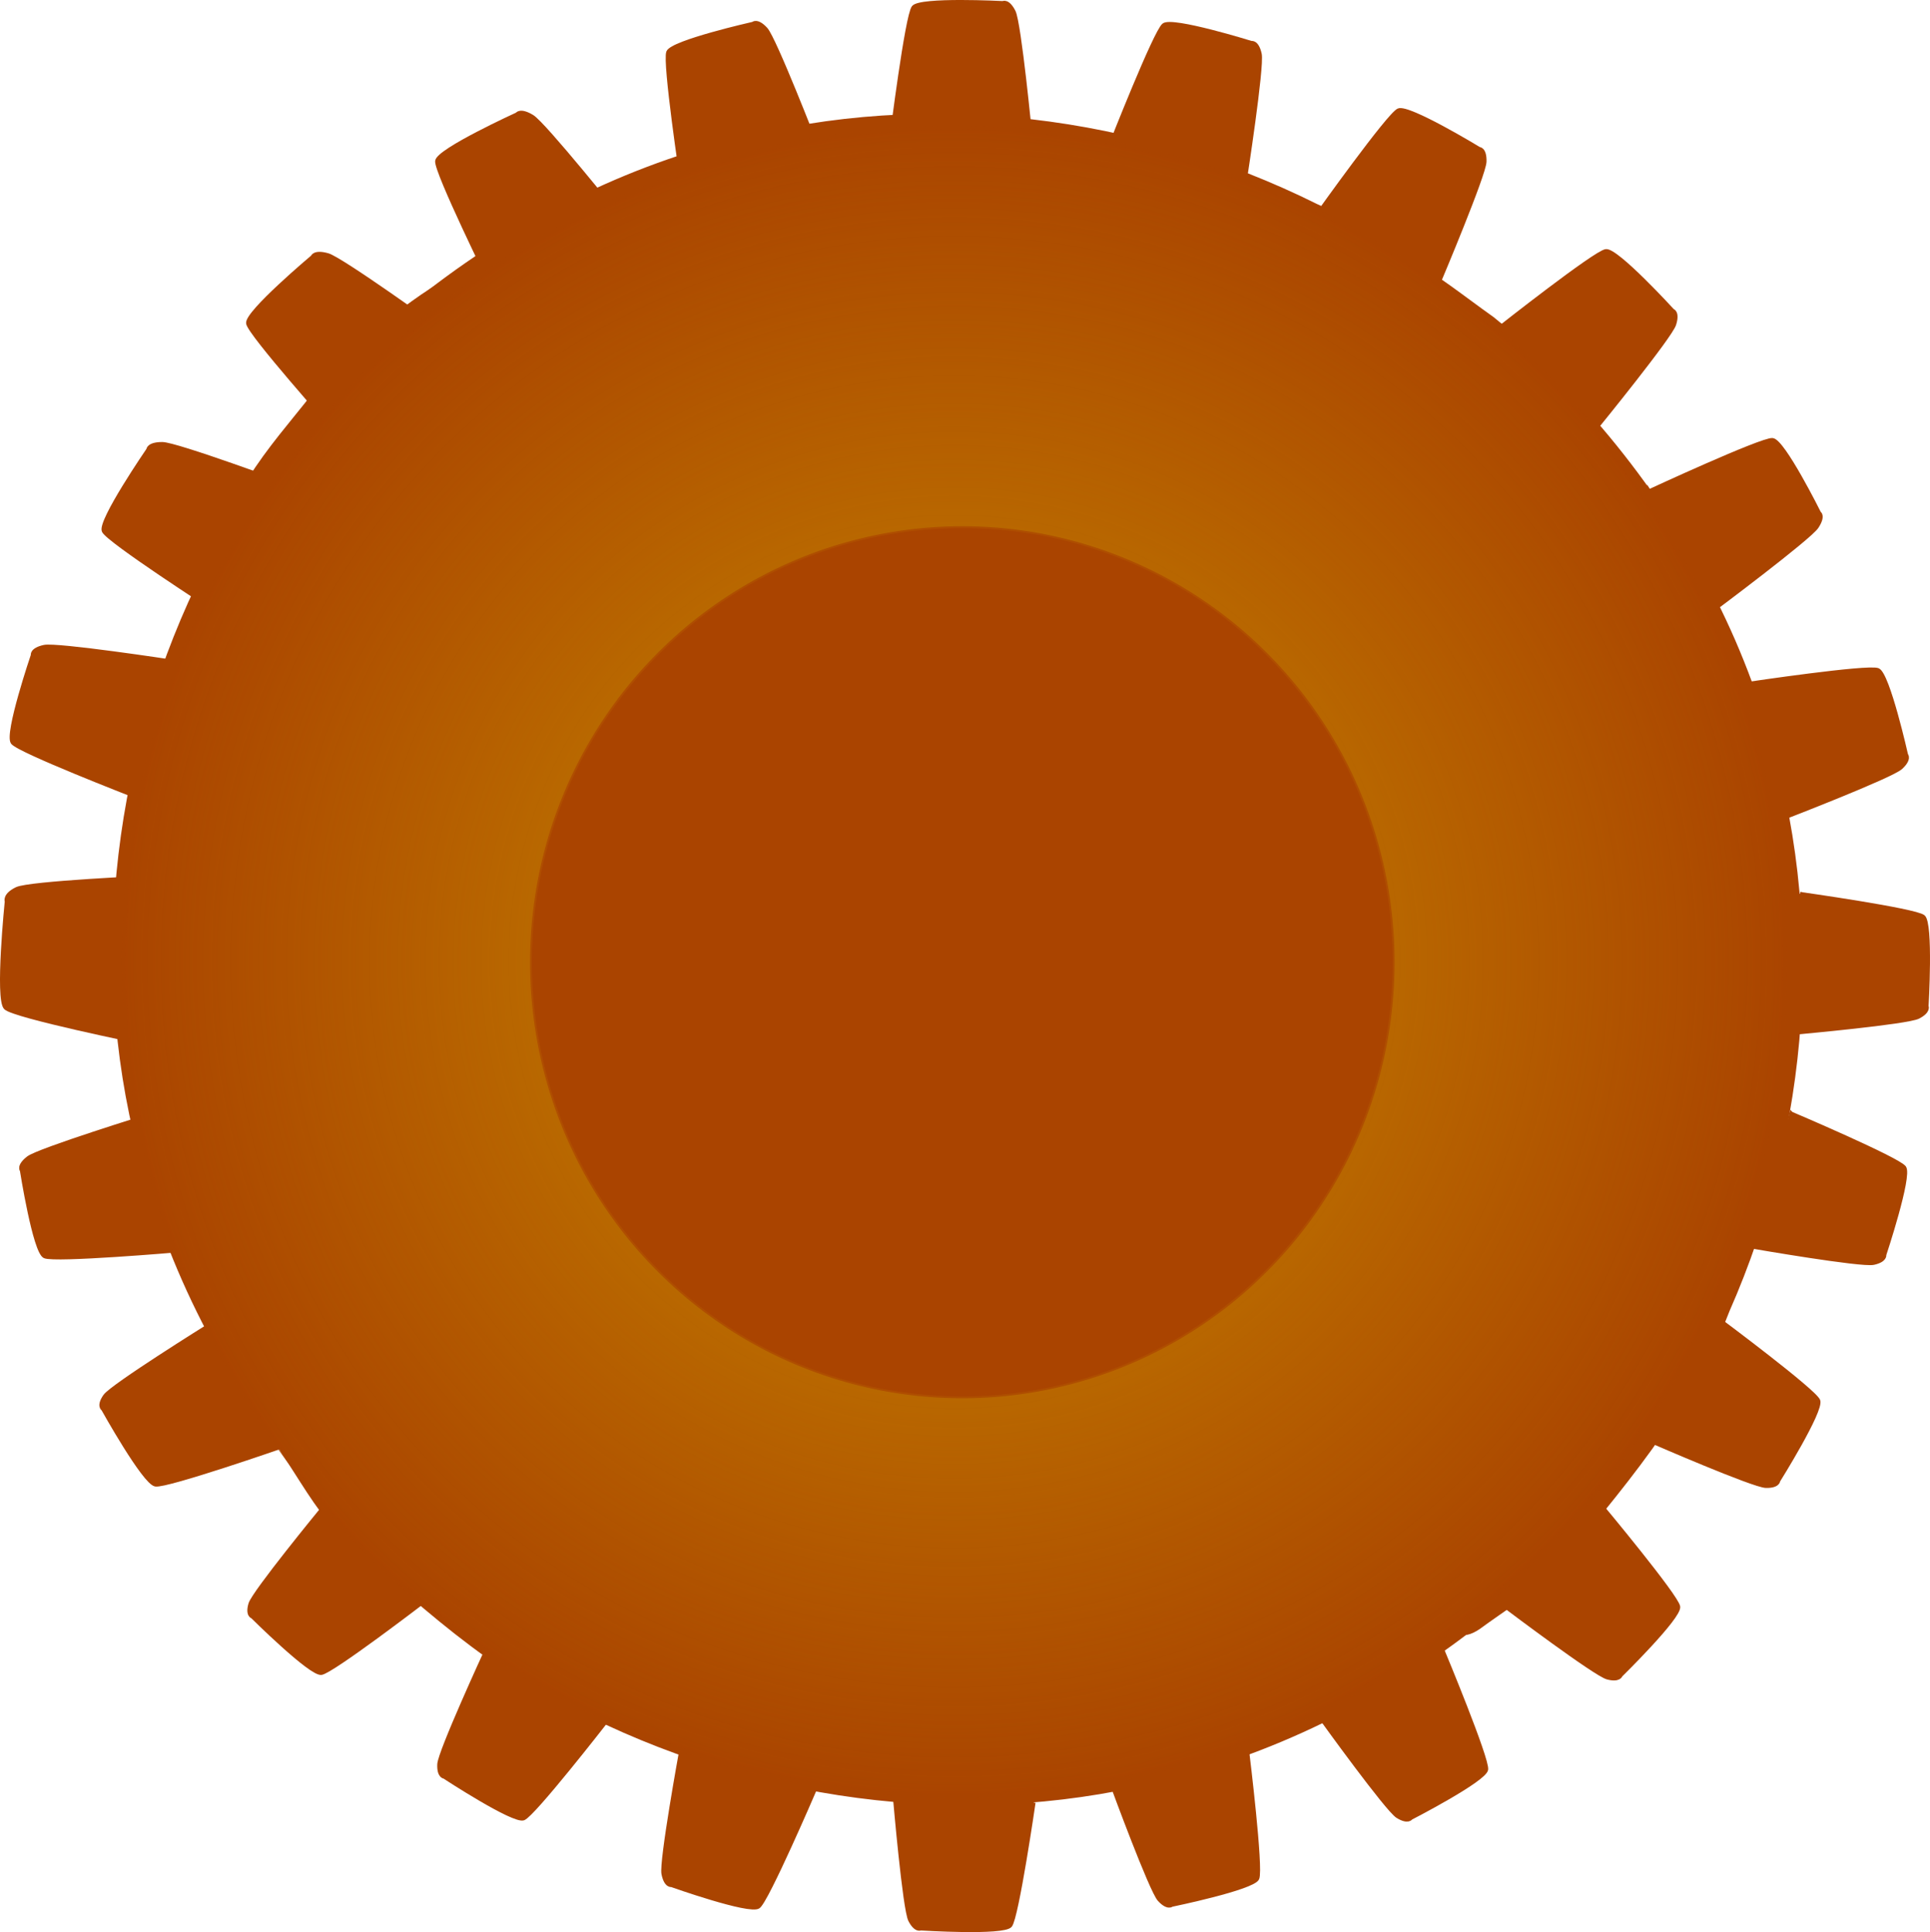 <?xml version="1.0" encoding="UTF-8" standalone="no"?>
<!-- Created with Inkscape (http://www.inkscape.org/) -->

<svg
   version="1.1"
   id="svg2"
   width="511.87"
   height="512.51"
   viewBox="0 0 511.87 512.51"
   sodipodi:docname="gear-gold3.svg"
   inkscape:version="1.1 (c68e22c387, 2021-05-23)"
   inkscape:export-filename="D:\projects\portfolio\portfolio\src\assets\gg3.png"
   inkscape:export-xdpi="96"
   inkscape:export-ydpi="96"
   xmlns:inkscape="http://www.inkscape.org/namespaces/inkscape"
   xmlns:sodipodi="http://sodipodi.sourceforge.net/DTD/sodipodi-0.dtd"
   xmlns:xlink="http://www.w3.org/1999/xlink"
   xmlns="http://www.w3.org/2000/svg"
   xmlns:svg="http://www.w3.org/2000/svg">
  <defs
     id="defs6">
    <linearGradient
       inkscape:collect="always"
       id="linearGradient3018">
      <stop
         style="stop-color:#d4aa00;stop-opacity:1;"
         offset="0"
         id="stop3014" />
      <stop
         style="stop-color:#d4aa00;stop-opacity:0;"
         offset="1"
         id="stop3016" />
    </linearGradient>
    <radialGradient
       inkscape:collect="always"
       xlink:href="#linearGradient3018"
       id="radialGradient3020"
       cx="257.349"
       cy="255.674"
       fx="257.349"
       fy="255.674"
       r="220.806"
       gradientTransform="matrix(1.006,-4.4389575e-4,4.4511019e-4,1.009,-1.716,-2.176)"
       gradientUnits="userSpaceOnUse" />
  </defs>
  <sodipodi:namedview
     id="namedview4"
     pagecolor="#ffffff"
     bordercolor="#666666"
     borderopacity="1.0"
     inkscape:pageshadow="2"
     inkscape:pageopacity="0.0"
     inkscape:pagecheckerboard="false"
     showgrid="false"
     showguides="true"
     inkscape:guide-bbox="true"
     inkscape:object-paths="true"
     inkscape:snap-nodes="false"
     inkscape:zoom="1.0054175"
     inkscape:cx="4.4757526"
     inkscape:cy="238.2095"
     inkscape:window-width="1920"
     inkscape:window-height="1001"
     inkscape:window-x="-9"
     inkscape:window-y="-9"
     inkscape:window-maximized="1"
     inkscape:current-layer="g2546"
     fit-margin-top="0"
     fit-margin-left="0"
     fit-margin-right="0"
     fit-margin-bottom="0">
    <sodipodi:guide
       position="255.615,248.938"
       orientation="1,0"
       id="guide2863" />
    <sodipodi:guide
       position="459.511,257.889"
       orientation="0,-1"
       id="guide2865" />
  </sodipodi:namedview>
  <g
     inkscape:groupmode="layer"
     inkscape:label="Image"
     id="g8"
     transform="translate(-4.285,0.255)">
    <g
       id="g10170"
       transform="translate(-0.728,-0.054)">
      <g
         id="g2546"
         transform="translate(0.803,-0.752)">
        <g
           id="g4855"
           inkscape:export-filename="D:\projects\portfolio\portfolio\src\assets\g4855.png"
           inkscape:export-xdpi="96"
           inkscape:export-ydpi="96">
          <g
             id="g13543"
             transform="translate(7.957,-4.973)">
            <g
               id="g12959"
               transform="translate(-4.476,5.47)">
              <path
                 style="opacity:1;fill:#aa4400;stroke:#aa4400;stroke-width:1.015px;stroke-linecap:butt;stroke-linejoin:miter;stroke-opacity:1"
                 d="m 350.337,56.678 c 0,0 18.647,-26.164 21.283,-27.359 2.637,-1.195 21.428,10.239 21.428,10.239 0,0 1.514,-0.034 1.423,3.375 -0.09,3.409 -11.905,31.437 -11.905,31.437 0,0 -5.467,-4.04 -9.02,-5.978 -3.553,-1.938 -11.293,-6.179 -12.939,-6.773 -1.646,-0.594 -10.271,-4.94 -10.271,-4.94 z"
                 id="path6335-1-9" />
              <path
                 style="opacity:1;fill:#aa4400;stroke:#aa4400;stroke-width:1.015px;stroke-linecap:butt;stroke-linejoin:miter;stroke-opacity:1"
                 d="m 398.543,86.946 c 0,0 25.228,-19.895 28.093,-20.304 2.866,-0.409 17.704,15.831 17.704,15.831 0,0 1.463,0.391 0.421,3.638 -1.041,3.247 -20.232,26.845 -20.232,26.845 0,0 -4.117,-5.409 -6.985,-8.265 -2.868,-2.856 -9.111,-9.094 -10.525,-10.125 -1.414,-1.031 -8.476,-7.619 -8.476,-7.619 z"
                 id="path6335-1-9-8" />
              <path
                 style="opacity:1;fill:#aa4400;stroke:#aa4400;stroke-width:1.015px;stroke-linecap:butt;stroke-linejoin:miter;stroke-opacity:1"
                 d="m 464.308,181.448 c 0,0 31.777,-4.74 34.468,-3.672 2.691,1.068 7.505,22.532 7.505,22.532 0,0 1.075,1.066 -1.441,3.367 -2.516,2.302 -30.892,13.254 -30.892,13.254 0,0 -0.887,-6.74 -1.958,-10.643 -1.071,-3.903 -3.392,-12.418 -4.107,-14.015 -0.716,-1.597 -3.574,-10.822 -3.574,-10.822 z"
                 id="path6335-1-9-8-2" />
              <path
                 style="opacity:1;fill:#aa4400;stroke:#aa4400;stroke-width:0.993px;stroke-linecap:butt;stroke-linejoin:miter;stroke-opacity:1"
                 d="m 478.167,237.152 c 0,0 30.47,4.294 32.659,6.069 2.189,1.776 0.897,23.746 0.897,23.746 0,0 0.705,1.324 -2.221,2.835 -2.926,1.511 -31.924,4.135 -31.924,4.135 0,0 0.979,-6.725 1.034,-10.774 0.055,-4.049 0.19,-12.88 -0.042,-14.614 -0.232,-1.734 -0.402,-11.397 -0.402,-11.397 z"
                 id="path6335-1-9-8-2-9" />
              <path
                 style="fill:#aa4400;stroke:#aa4400;stroke-width:1.142px;stroke-linecap:butt;stroke-linejoin:miter;stroke-opacity:1"
                 d="m 38.273,276.446 c 0,0 -33.667,-6.859 -36.006,-9.092 -2.338,-2.232 0.295,-28.205 0.295,-28.205 0,0 -0.712,-1.61 2.626,-3.232 3.338,-1.622 35.744,-3.049 35.744,-3.049 0,0 -1.456,7.916 -1.738,12.714 -0.282,4.798 -0.913,15.259 -0.749,17.329 0.164,2.07 -0.173,13.536 -0.173,13.536 z"
                 id="path6335-1-9-8-2-9-2" />
              <path
                 style="opacity:1;fill:#aa4400;stroke:#aa4400;stroke-width:0.993px;stroke-linecap:butt;stroke-linejoin:miter;stroke-opacity:1"
                 d="m 475.818,295.432 c 0,0 28.319,12.037 29.974,14.319 1.654,2.282 -5.282,23.168 -5.282,23.168 0,0 0.338,1.461 -2.88,2.163 -3.217,0.702 -31.906,-4.272 -31.906,-4.272 0,0 2.687,-6.242 3.789,-10.139 1.102,-3.897 3.518,-12.391 3.743,-14.127 0.225,-1.735 2.562,-11.112 2.562,-11.112 z"
                 id="path6335-1-9-8-2-9-4" />
              <path
                 style="opacity:1;fill:#aa4400;stroke:#aa4400;stroke-width:0.993px;stroke-linecap:butt;stroke-linejoin:miter;stroke-opacity:1"
                 d="m 457.252,350.567 c 0,0 24.67,18.392 25.738,21 1.068,2.608 -10.61,21.262 -10.61,21.262 0,0 -0.017,1.499 -3.309,1.421 -3.292,-0.079 -29.991,-11.696 -29.991,-11.696 0,0 4.087,-5.429 6.079,-8.955 1.992,-3.526 6.349,-11.208 6.977,-12.841 0.629,-1.633 5.117,-10.191 5.117,-10.191 z"
                 id="path6335-1-9-8-2-9-4-4" />
              <path
                 style="opacity:1;fill:#aa4400;stroke:#aa4400;stroke-width:0.993px;stroke-linecap:butt;stroke-linejoin:miter;stroke-opacity:1"
                 d="m 425.732,399.817 c 0,0 19.693,23.645 20.122,26.43 0.429,2.786 -15.283,18.196 -15.283,18.196 0,0 -0.367,1.454 -3.55,0.609 -3.183,-0.845 -26.43,-18.376 -26.43,-18.376 0,0 5.242,-4.325 8.002,-7.288 2.76,-2.963 8.791,-9.415 9.783,-10.856 0.993,-1.441 7.356,-8.714 7.356,-8.714 z"
                 id="path6335-1-9-8-2-9-4-4-1" />
              <path
                 style="opacity:1;fill:#aa4400;stroke:#aa4400;stroke-width:0.993px;stroke-linecap:butt;stroke-linejoin:miter;stroke-opacity:1"
                 d="m 383.506,438.245 c 0,0 11.823,28.409 11.41,31.197 -0.414,2.788 -19.979,12.865 -19.979,12.865 0,0 -0.78,1.28 -3.571,-0.468 -2.791,-1.748 -19.817,-25.368 -19.817,-25.368 0,0 6.286,-2.582 9.799,-4.597 3.513,-2.015 11.181,-6.396 12.555,-7.479 1.374,-1.083 9.603,-6.15 9.603,-6.15 z"
                 id="path6335-1-9-8-2-9-4-4-1-9" />
              <path
                 style="opacity:1;fill:#aa4400;stroke:#aa4400;stroke-width:0.993px;stroke-linecap:butt;stroke-linejoin:miter;stroke-opacity:1"
                 d="m 331.611,465.224 c 0,0 3.748,30.542 2.6,33.116 -1.148,2.574 -22.702,7.019 -22.702,7.019 0,0 -1.096,1.024 -3.314,-1.411 -2.218,-2.434 -12.265,-29.763 -12.265,-29.763 0,0 6.749,-0.796 10.674,-1.793 3.925,-0.996 12.489,-3.154 14.104,-3.828 1.615,-0.674 10.903,-3.342 10.903,-3.342 z"
                 id="path6335-1-9-8-2-9-4-4-1-9-0" />
              <path
                 style="opacity:1;fill:#aa4400;stroke:#aa4400;stroke-width:0.993px;stroke-linecap:butt;stroke-linejoin:miter;stroke-opacity:1"
                 d="m 274.882,478.206 c 0,0 -4.425,30.451 -6.21,32.632 -1.785,2.181 -23.749,0.794 -23.749,0.794 0,0 -1.327,0.699 -2.825,-2.233 -1.499,-2.932 -3.997,-31.942 -3.997,-31.942 0,0 6.721,1.008 10.77,1.081 4.049,0.072 12.879,0.246 14.614,0.021 1.735,-0.225 11.398,-0.353 11.398,-0.353 z"
                 id="path6335-1-9-8-2-9-4-4-1-9-0-2" />
              <path
                 style="opacity:1;fill:#aa4400;stroke:#aa4400;stroke-width:1.015px;stroke-linecap:butt;stroke-linejoin:miter;stroke-opacity:1"
                 d="m 438.062,130.376 c 0,0 29.886,-13.856 32.749,-13.621 2.862,0.235 12.398,19.4 12.398,19.4 0,0 1.288,0.706 -0.644,3.65 -1.932,2.944 -27.102,21.757 -27.102,21.757 0,0 -2.386,-6.201 -4.311,-9.628 -1.925,-3.427 -6.108,-10.91 -7.165,-12.231 -1.058,-1.321 -5.925,-9.327 -5.925,-9.327 z"
                 id="path6335-1-9-8-8" />
              <path
                 style="fill:#aa4400;stroke:#aa4400;stroke-width:1.015px;stroke-linecap:butt;stroke-linejoin:miter;stroke-opacity:1"
                 d="m 181.667,48.342 c 0,0 -4.788,-31.77 -3.724,-34.462 1.064,-2.692 22.521,-7.539 22.521,-7.539 0,0 1.064,-1.077 3.369,1.436 2.305,2.513 13.3,30.872 13.3,30.872 0,0 -6.739,0.897 -10.64,1.974 -3.901,1.077 -12.413,3.41 -14.009,4.128 -1.596,0.718 -10.817,3.59 -10.817,3.59 z"
                 id="path6335" />
              <path
                 style="opacity:1;fill:#aa4400;stroke:#aa4400;stroke-width:1.015px;stroke-linecap:butt;stroke-linejoin:miter;stroke-opacity:1"
                 d="m 237.251,36.188 c 0,0 3.992,-31.879 5.746,-34.183 1.753,-2.304 23.721,-1.16 23.721,-1.16 0,0 1.316,-0.749 2.855,2.295 1.539,3.043 4.444,33.32 4.444,33.32 0,0 -6.73,-0.961 -10.777,-0.98 -4.047,-0.02 -12.873,-0.078 -14.604,0.181 -1.731,0.259 -11.385,0.527 -11.385,0.527 z"
                 id="path6335-1" />
              <path
                 style="opacity:1;fill:#aa4400;stroke:#aa4400;stroke-width:1.015px;stroke-linecap:butt;stroke-linejoin:miter;stroke-opacity:1"
                 d="m 295.365,38.407 c 0,0 11.745,-29.905 14.013,-31.704 2.268,-1.799 23.272,4.737 23.272,4.737 0,0 1.46,-0.4 2.199,2.929 0.739,3.329 -3.926,33.385 -3.926,33.385 0,0 -6.284,-2.593 -10.201,-3.612 -3.917,-1.019 -12.454,-3.256 -14.196,-3.433 -1.741,-0.177 -11.162,-2.302 -11.162,-2.302 z"
                 id="path6335-1-2" />
              <path
                 style="opacity:1;fill:#aa4400;stroke:#aa4400;stroke-width:1.005px;stroke-linecap:butt;stroke-linejoin:miter;stroke-opacity:1"
                 d="m 216.582,475.323 c 0,0 -12.402,28.839 -14.705,30.502 -2.303,1.663 -23.09,-5.72 -23.09,-5.72 0,0 -1.465,0.326 -2.124,-2.978 -0.66,-3.304 4.688,-32.616 4.688,-32.616 0,0 6.204,2.836 10.085,4.016 3.881,1.18 12.34,3.769 14.072,4.022 1.732,0.253 11.074,2.773 11.074,2.773 z"
                 id="path6335-1-9-8-2-9-4-4-1-9-0-3" />
              <path
                 style="opacity:1;fill:#aa4400;stroke:#aa4400;stroke-width:0.993px;stroke-linecap:butt;stroke-linejoin:miter;stroke-opacity:1"
                 d="m 161.119,457.135 c 0,0 -18.902,24.281 -21.533,25.294 -2.63,1.013 -21.036,-11.052 -21.036,-11.052 0,0 -1.499,-0.049 -1.351,-3.338 0.147,-3.29 12.319,-29.741 12.319,-29.741 0,0 5.343,4.199 8.827,6.264 3.484,2.065 11.073,6.581 12.692,7.244 1.619,0.662 10.082,5.329 10.082,5.329 z"
                 id="path6335-1-9-8-2-9-4-4-1-9-0-6" />
              <path
                 style="fill:#aa4400;stroke:#aa4400;stroke-width:1.022px;stroke-linecap:butt;stroke-linejoin:miter;stroke-opacity:1"
                 d="m 36.06,211.005 c 0,0 -30.188,-11.71 -31.97,-13.972 -1.782,-2.262 5.33,-23.207 5.33,-23.207 0,0 -0.376,-1.456 3.029,-2.193 3.405,-0.737 33.902,3.913 33.902,3.913 0,0 -2.777,6.266 -3.9,10.172 -1.123,3.906 -3.586,12.42 -3.804,14.156 -0.218,1.736 -2.587,11.131 -2.587,11.131 z"
                 id="path6335-1-9-8-2-9-4-4-1-9-0-6-9" />
              <path
                 style="opacity:1;fill:#aa4400;stroke:#aa4400;stroke-width:0.981px;stroke-linecap:butt;stroke-linejoin:miter;stroke-opacity:1"
                 d="m 113.079,424.873 c 0,0 -24.3,18.611 -27.136,18.986 -2.836,0.374 -18.26,-14.944 -18.26,-14.944 0,0 -1.471,-0.373 -0.567,-3.421 0.904,-3.049 19.047,-25.162 19.047,-25.162 0,0 4.317,5.1 7.287,7.794 2.97,2.695 9.436,8.581 10.885,9.556 1.449,0.974 8.744,7.192 8.744,7.192 z"
                 id="path6335-1-9-8-2-9-4-4-1-9-0-6-2" />
              <path
                 style="opacity:1;fill:#aa4400;stroke:#aa4400;stroke-width:1.023px;stroke-linecap:butt;stroke-linejoin:miter;stroke-opacity:1"
                 d="m 75.72,383.674 c 0,0 -30.745,10.684 -33.759,10.188 -3.014,-0.496 -13.876,-20.021 -13.876,-20.021 0,0 -1.383,-0.807 0.513,-3.489 1.896,-2.682 27.471,-18.627 27.471,-18.627 0,0 2.78,6.252 4.953,9.765 2.172,3.512 6.896,11.179 8.065,12.562 1.169,1.383 6.633,9.623 6.633,9.623 z"
                 id="path6335-1-9-8-2-9-4-4-1-9-0-6-2-3" />
              <path
                 style="opacity:1;fill:#aa4400;stroke:#aa4400;stroke-width:1.023px;stroke-linecap:butt;stroke-linejoin:miter;stroke-opacity:1"
                 d="m 47.973,331.721 c 0,0 -32.732,2.814 -35.4,1.594 -2.668,-1.22 -6.063,-22.814 -6.063,-22.814 0,0 -1.021,-1.122 1.707,-3.257 2.728,-2.135 32.43,-11.318 32.43,-11.318 0,0 0.429,6.743 1.246,10.681 0.817,3.938 2.582,12.529 3.199,14.157 0.617,1.628 2.88,10.956 2.88,10.956 z"
                 id="path6335-1-9-8-2-9-4-4-1-9-0-6-2-3-5" />
              <path
                 style="opacity:1;fill:#aa4400;stroke:#aa4400;stroke-width:1.056px;stroke-linecap:butt;stroke-linejoin:miter;stroke-opacity:1"
                 d="m 57.375,161.514 c 0,0 -27.896,-18.005 -29.115,-20.606 -1.219,-2.601 11.81,-21.579 11.81,-21.579 0,0 0.01,-1.507 3.717,-1.493 3.707,0.015 33.844,11.171 33.844,11.171 0,0 -4.567,5.537 -6.787,9.12 -2.22,3.583 -7.076,11.39 -7.773,13.043 -0.697,1.654 -5.696,10.344 -5.696,10.344 z"
                 id="path6335-1-9-8-2-9-4-4-1-9-0-6-2-3-5-1-4-9" />
              <path
                 style="opacity:1;fill:#aa4400;stroke:#aa4400;stroke-width:1.056px;stroke-linecap:butt;stroke-linejoin:miter;stroke-opacity:1"
                 d="m 89.087,113.462 c 0,0 -22.077,-24.798 -22.558,-27.63 -0.481,-2.832 17.142,-17.643 17.142,-17.643 0,0 0.412,-1.45 3.981,-0.446 3.569,1.004 29.634,19.8 29.634,19.8 0,0 -5.879,4.117 -8.975,6.978 -3.096,2.86 -9.86,9.088 -10.973,10.495 -1.113,1.407 -8.251,8.448 -8.251,8.448 z"
                 id="path6335-1-9-8-2-9-4-4-1-9-0-6-2-3-5-1-4-9-4" />
              <path
                 style="opacity:1;fill:#aa4400;stroke:#aa4400;stroke-width:1.056px;stroke-linecap:butt;stroke-linejoin:miter;stroke-opacity:1"
                 d="m 131.016,75.446 c 0,0 -14.644,-29.798 -14.35,-32.655 0.294,-2.857 21.235,-12.418 21.235,-12.418 0,0 0.784,-1.287 3.955,0.634 3.171,1.921 23.262,27.002 23.262,27.002 0,0 -6.766,2.396 -10.514,4.324 -3.748,1.929 -11.93,6.121 -13.38,7.179 -1.449,1.059 -10.209,5.935 -10.209,5.935 z"
                 id="path6335-1-9-8-2-9-4-4-1-9-0-6-2-3-5-1-4-9-4-6" />
              <path
                 style="opacity:1;fill:#aa4400;stroke:#aa4400;stroke-width:1.407"
                 d="m 386.126,379.052 c -20.32,20.338 -43.752,38.801 -71.484,47.596 -28.691,7.114 -58.627,10.839 -87.939,5.59 -35.71,-5.453 -70.171,-21.5 -95.55,-47.461 -10.979,-9.307 -26.708,-3.745 -39.703,-5.294 -5.237,1.241 -21.252,-3.93 -15.28,5.94 4.564,6.775 8.483,13.896 13.953,19.962 20.68,18.651 41.329,38.215 67.253,49.46 47.468,23.317 103.048,30.007 154.306,16.217 31.258,-8 60.287,-23.511 85.153,-43.937 11.242,-3.816 17.941,-15.174 25.743,-23.65 5.747,-7.414 12.117,-14.684 16.946,-22.587 -17.174,-1.85 -35.853,-1.58 -53.398,-1.835 z"
                 id="path9379" />
              <path
                 style="fill:#aa4400;stroke:#aa4400;stroke-width:1.407"
                 d="m 373.557,122.175 c 21.163,19.459 40.581,42.106 50.518,69.449 8.297,28.371 13.26,58.128 9.23,87.631 -3.968,35.905 -18.573,71.002 -43.459,97.436 -8.844,11.355 -2.635,26.84 -3.644,39.889 1.457,5.181 -3.046,21.397 6.568,15.021 6.58,-4.841 13.533,-9.052 19.366,-14.769 17.778,-21.435 36.469,-42.878 46.63,-69.245 21.33,-48.394 25.71,-104.203 9.807,-154.845 -9.289,-30.899 -25.989,-59.261 -47.429,-83.259 C 416.865,98.409 405.239,92.186 396.447,84.742 388.8,79.308 381.273,73.245 373.177,68.747 c -1.137,17.236 -0.092,35.887 0.38,53.429 z"
                 id="path9379-7" />
              <path
                 style="fill:#aa4400;stroke:#aa4400;stroke-width:1.407"
                 d="m 120.578,129.363 c 20.43,-20.227 43.962,-38.562 71.741,-47.206 28.729,-6.958 58.685,-10.52 87.968,-5.111 35.68,5.647 70.053,21.881 95.291,47.98 10.928,9.367 26.687,3.89 39.674,5.51 5.244,-1.213 21.231,4.046 15.312,-5.856 -4.527,-6.8 -8.407,-13.942 -13.844,-20.037 -20.578,-18.763 -41.121,-38.44 -66.983,-49.825 -47.341,-23.575 -102.883,-30.568 -154.215,-17.056 -31.301,7.83 -60.414,23.182 -85.391,43.473 -11.262,3.755 -18.023,15.076 -25.871,23.51 -5.787,7.383 -12.197,14.618 -17.069,22.494 17.163,1.944 35.843,1.775 53.388,2.126 z"
                 id="path9379-7-1" />
              <path
                 style="fill:#aa4400;stroke:#aa4400;stroke-width:1.407"
                 d="m 129.334,380.554 c -20.161,-20.496 -38.419,-44.087 -46.973,-71.894 -6.864,-28.751 -10.329,-58.719 -4.825,-87.984 5.763,-35.661 22.109,-69.981 48.289,-95.134 9.403,-10.898 3.977,-26.674 5.639,-39.656 -1.196,-5.248 4.115,-21.217 -5.807,-15.331 -6.815,4.505 -13.97,8.362 -20.082,13.779 -18.83,20.517 -38.573,40.996 -50.042,66.821 -23.729,47.264 -30.902,102.783 -17.557,154.159 7.728,31.326 22.986,60.489 43.195,85.532 3.718,11.275 15.017,18.072 23.426,25.947 7.364,5.811 14.578,12.244 22.438,17.142 2,-17.157 1.891,-35.837 2.299,-53.38 z"
                 id="path9379-7-1-8" />
            </g>
            <ellipse
               style="opacity:1;fill:#aa4400;stroke:#aa4400;stroke-width:0.737"
               id="path12525"
               cx="255.272"
               cy="258.047"
               rx="189.696"
               ry="188.642" />
          </g>
          <path
             id="path2319"
             style="opacity:0.709;fill:url(#radialGradient3020);stroke:#aa4400;stroke-width:0.989"
             d="M 257.348,34.383 A 220.312,221.291 0 0 0 37.037,255.674 220.312,221.291 0 0 0 257.348,476.966 220.312,221.291 0 0 0 477.661,255.674 220.312,221.291 0 0 0 257.348,34.383 Z m 2.084,106.252 A 114.145,115.162 0 0 1 373.576,255.796 114.145,115.162 0 0 1 259.431,370.957 114.145,115.162 0 0 1 145.286,255.796 114.145,115.162 0 0 1 259.431,140.635 Z" />
        </g>
      </g>
    </g>
  </g>
</svg>
